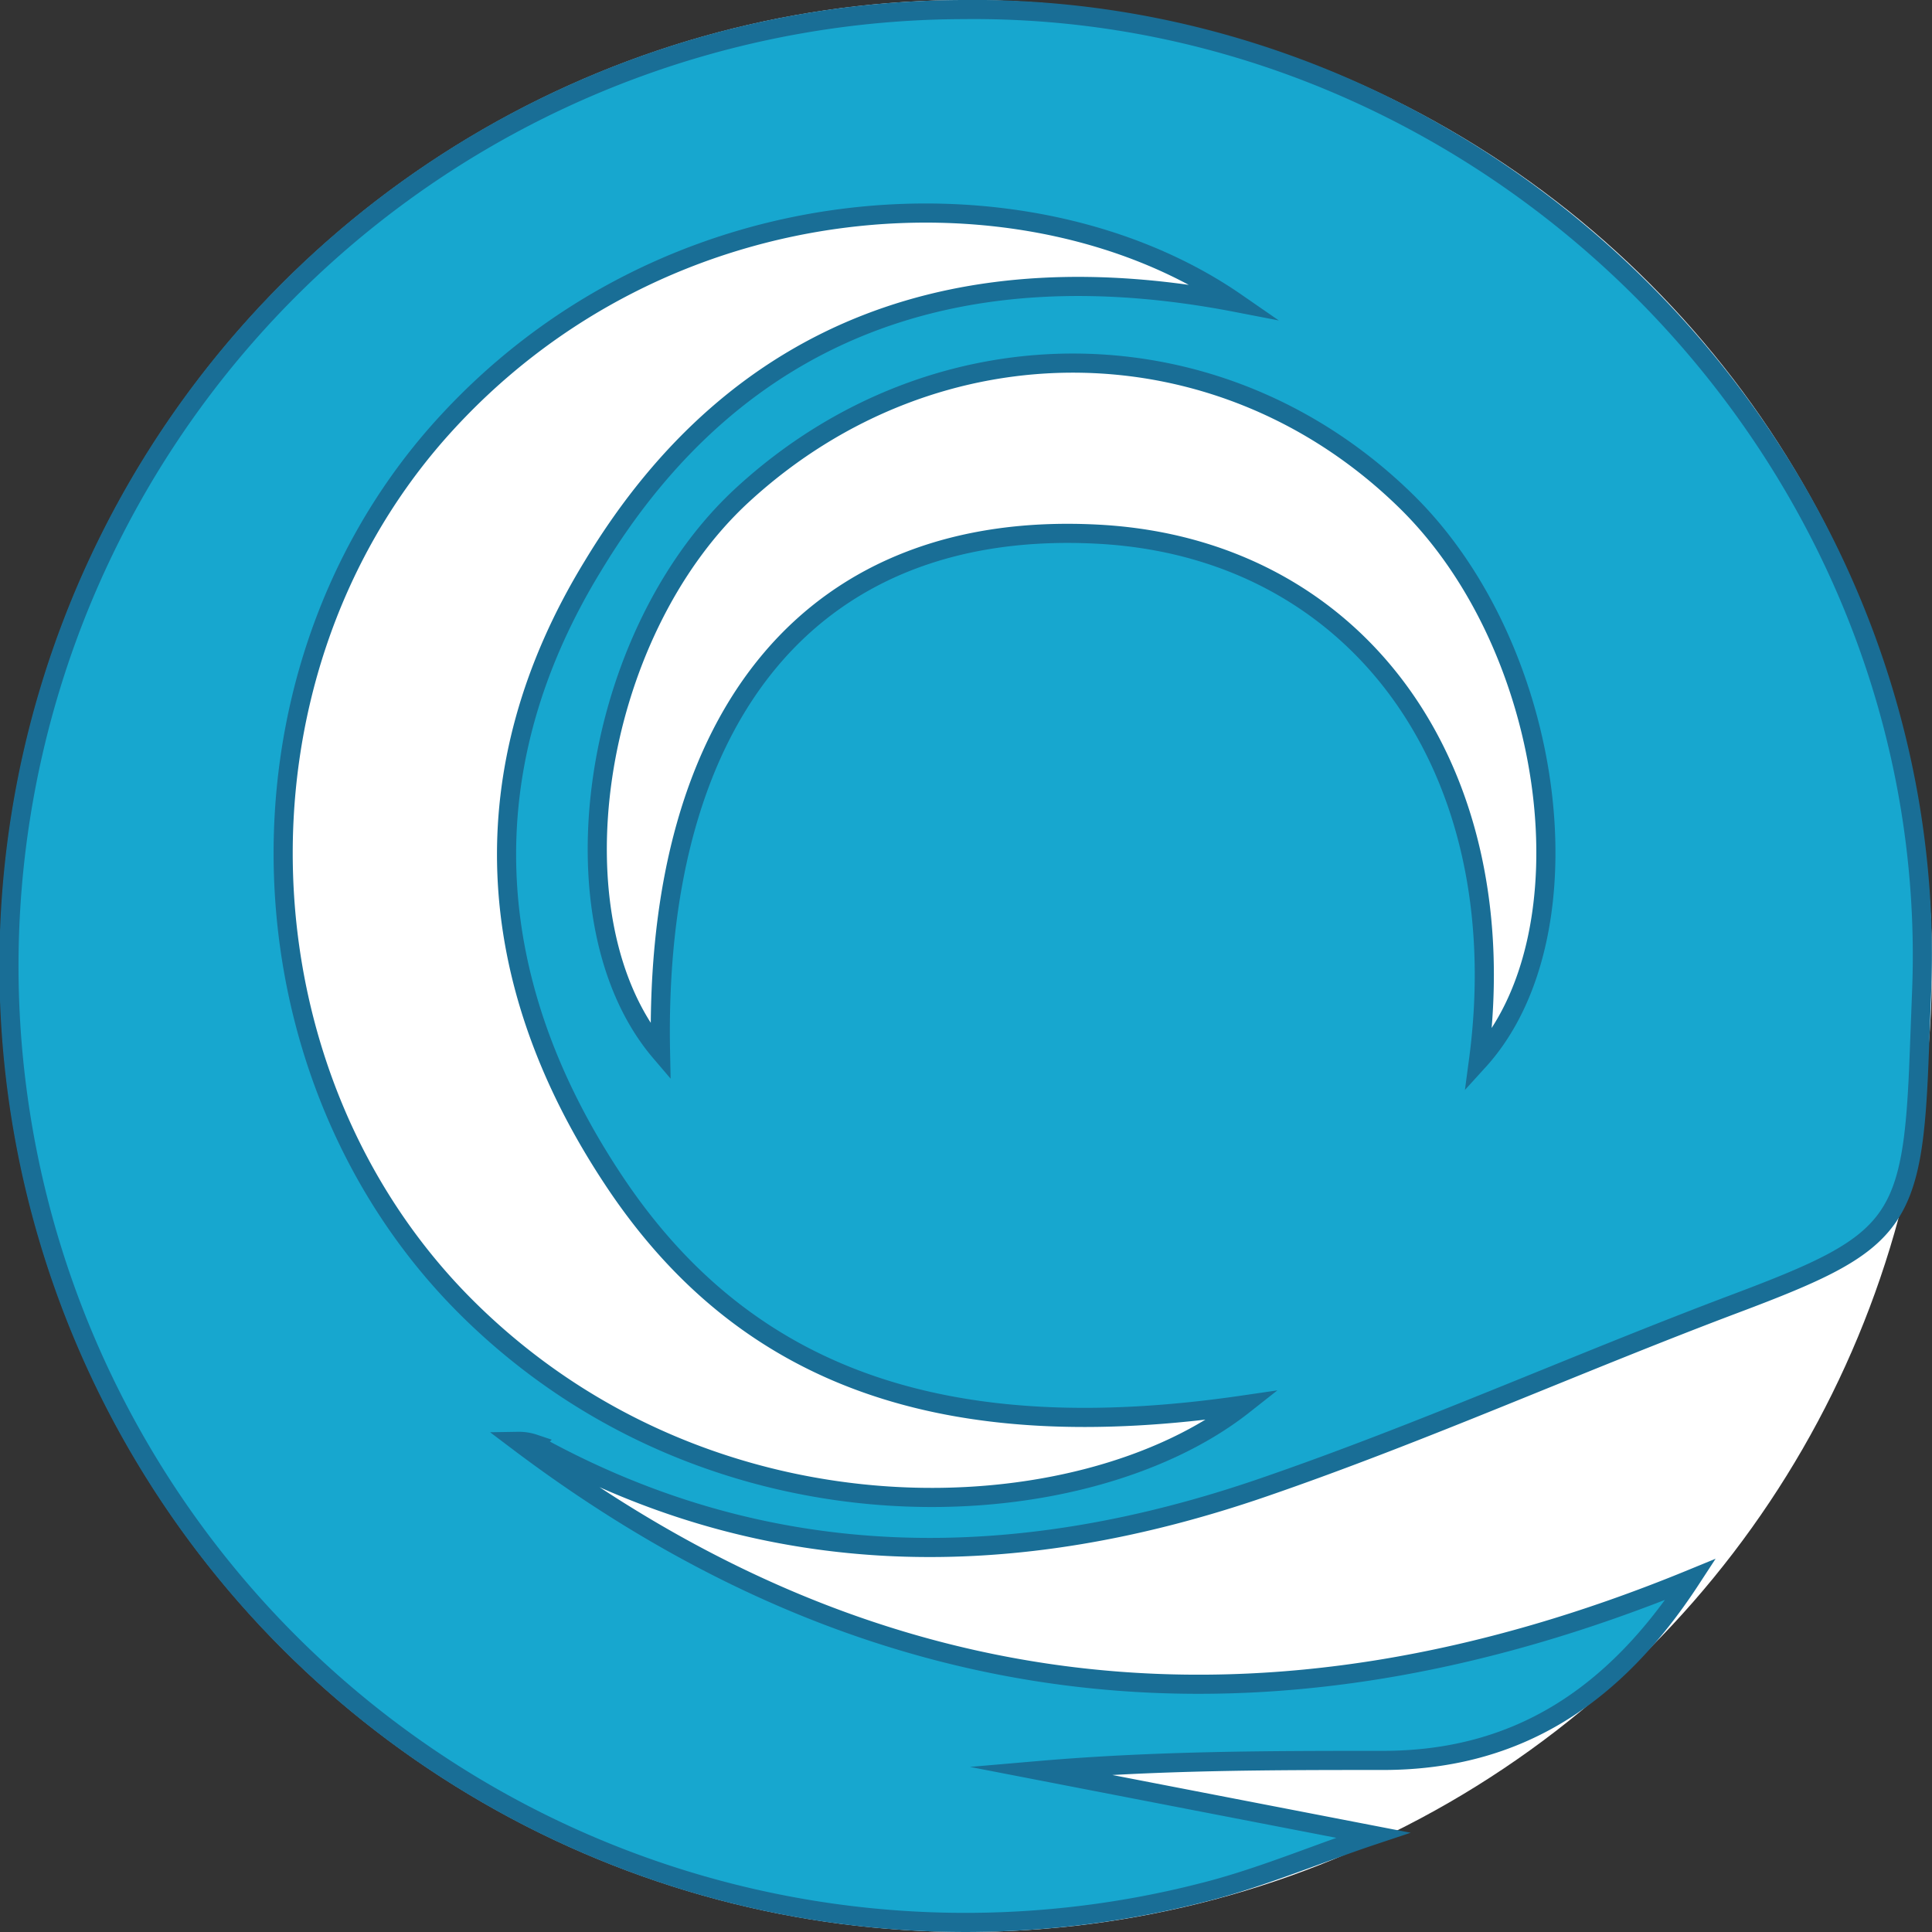 <svg xmlns="http://www.w3.org/2000/svg" viewBox="0 0 101 101"><rect x="0" y="0" width="101" height="101" fill="#333333" stroke="none"/><defs><style>.cls-1{fill:#fff;stroke:#fff;}.cls-1,.cls-2{stroke-miterlimit:10;}.cls-2{fill:#17a7cf;stroke:#196e96;}</style></defs><g id="Capa_2" data-name="Capa 2"><g id="Capa_1-2" data-name="Capa 1"><circle class="cls-1" cx="50.5" cy="50.5" r="50"/><path class="cls-2" d="M27.08,75.35C46,89.63,66.32,91.62,88.39,82.56c-4,6.13-9.06,9.44-16,9.47-6,0-11.92,0-18.07.53l17.46,3.38c-3,1-5.92,2.25-8.92,3A50,50,0,1,1,50.35.5C78.24.18,101.54,24,100.46,51.8l-.12,3.14c-.33,9.08-1.1,10-9.6,13.2-8.26,3.11-16.33,6.74-24.67,9.61-12.94,4.46-25.8,4.59-38.15-2.27A2.51,2.51,0,0,0,27.08,75.35ZM64.61,15.81C53.89,8.4,34.72,9.19,22.87,22.64c-11.41,13-10.56,33.73,1.56,45.75C37.34,81.19,56.59,80.08,65,73.45c-15.53,2.27-26.09-1.35-33-11.87-6.83-10.36-7.5-21.38-1-32C38.59,17,50.33,13.05,64.61,15.81ZM77.29,55.46c6-6.59,4.07-21.52-3.73-29.21-9.69-9.54-24.59-9.71-34.74-.38C30.89,33.16,28.68,48.15,34.53,55c-.36-17.87,8.13-27.89,22.94-27.07C71,28.68,79.33,40.2,77.29,55.46Z"/></g></g></svg>